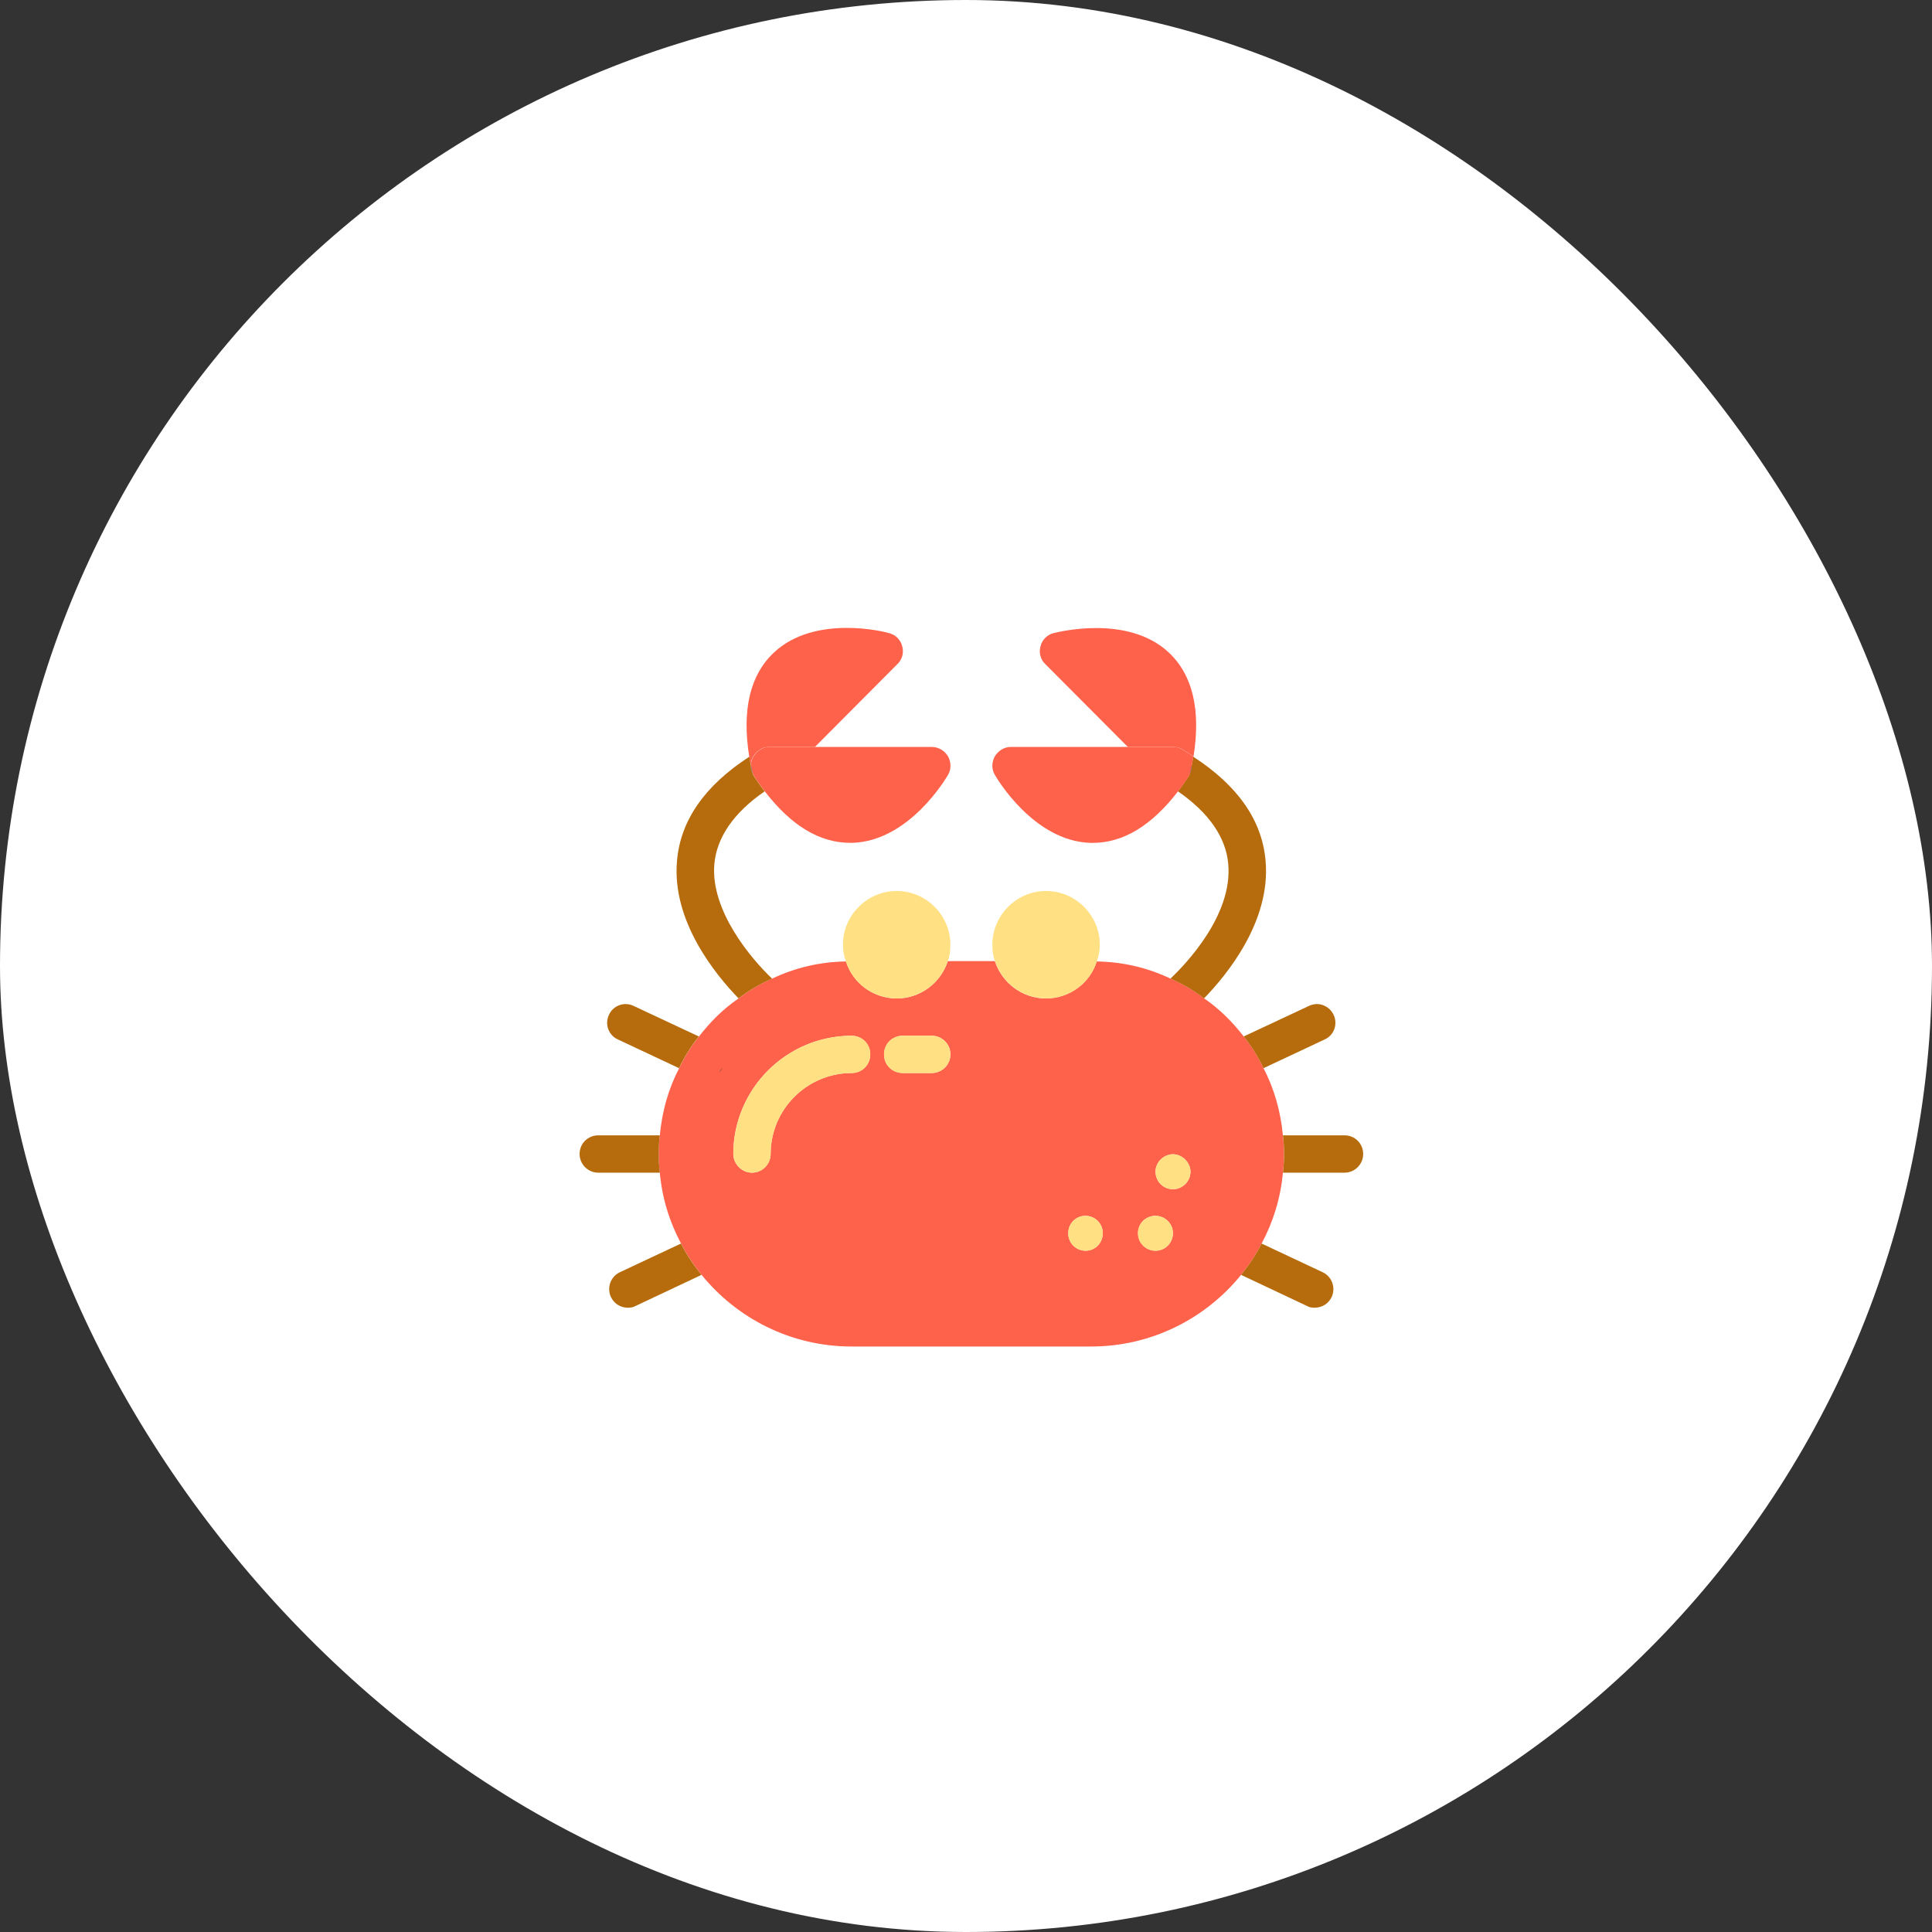 <svg width="40" height="40" viewBox="0 0 40 40" fill="none" xmlns="http://www.w3.org/2000/svg">
<rect x="0" y="0" width="40" height="40" fill="#333333" stroke="none"/>
<rect width="40" height="40" rx="20" fill="white"/>
<path d="M24.328 24.619C24.128 24.642 23.95 24.503 23.927 24.302C23.903 24.109 24.042 23.93 24.243 23.9C24.436 23.877 24.614 24.023 24.645 24.216C24.668 24.418 24.521 24.596 24.328 24.619ZM23.965 25.892C23.772 25.916 23.587 25.777 23.564 25.576C23.54 25.375 23.679 25.198 23.88 25.175C24.073 25.151 24.259 25.291 24.282 25.492C24.305 25.685 24.166 25.87 23.965 25.892ZM22.521 25.892C22.32 25.916 22.142 25.777 22.119 25.576C22.096 25.375 22.235 25.198 22.428 25.175C22.629 25.151 22.807 25.291 22.83 25.492C22.853 25.685 22.714 25.87 22.521 25.892ZM19.292 22.216H18.689C18.473 22.216 18.303 22.046 18.303 21.83C18.303 21.613 18.473 21.444 18.689 21.444H19.292C19.5 21.444 19.678 21.613 19.678 21.83C19.678 22.046 19.5 22.216 19.292 22.216ZM17.631 22.216C16.712 22.216 15.955 22.965 15.955 23.892C15.955 24.101 15.785 24.279 15.569 24.279C15.36 24.279 15.182 24.101 15.182 23.892C15.182 22.541 16.287 21.444 17.631 21.444C17.848 21.444 18.017 21.613 18.017 21.83C18.017 22.046 17.848 22.216 17.631 22.216ZM26.561 23.506C26.514 23.012 26.383 22.541 26.159 22.116C26.051 21.884 25.912 21.66 25.75 21.459C25.518 21.158 25.247 20.888 24.931 20.671C24.714 20.502 24.483 20.37 24.236 20.261C23.764 20.038 23.255 19.914 22.706 19.906C22.567 20.354 22.142 20.672 21.655 20.672C21.161 20.672 20.744 20.347 20.597 19.899H19.624C19.477 20.347 19.06 20.672 18.566 20.672C18.079 20.672 17.654 20.354 17.515 19.906C16.967 19.914 16.457 20.038 15.986 20.261C15.739 20.37 15.507 20.502 15.291 20.672C14.974 20.888 14.704 21.158 14.472 21.459C14.309 21.66 14.171 21.884 14.062 22.116C13.838 22.541 13.707 23.012 13.661 23.506C13.645 23.63 13.637 23.761 13.637 23.893C13.637 24.023 13.645 24.148 13.661 24.279C13.707 24.804 13.862 25.299 14.101 25.747C14.217 25.978 14.364 26.194 14.526 26.395C15.26 27.299 16.38 27.878 17.631 27.878H22.59C23.842 27.878 24.962 27.299 25.695 26.395C25.858 26.194 26.005 25.978 26.12 25.747C26.36 25.299 26.514 24.804 26.561 24.279C26.576 24.148 26.584 24.023 26.584 23.893C26.584 23.761 26.576 23.63 26.561 23.506Z" fill="#FE624A"/>
<path d="M19.676 21.83C19.676 22.046 19.499 22.216 19.29 22.216H18.688C18.471 22.216 18.302 22.046 18.302 21.83C18.302 21.613 18.471 21.444 18.688 21.444H19.29C19.499 21.444 19.676 21.613 19.676 21.83Z" fill="#FFE082"/>
<path d="M18.019 21.83C18.019 22.046 17.849 22.216 17.633 22.216C16.713 22.216 15.956 22.965 15.956 23.892C15.956 24.101 15.787 24.279 15.57 24.279C15.362 24.279 15.184 24.101 15.184 23.892C15.184 22.541 16.289 21.444 17.633 21.444C17.849 21.444 18.019 21.613 18.019 21.83Z" fill="#FFE082"/>
<path d="M19.677 19.559C19.677 19.682 19.662 19.799 19.623 19.898C19.476 20.347 19.059 20.671 18.565 20.671C18.078 20.671 17.653 20.354 17.514 19.906C17.476 19.799 17.452 19.682 17.452 19.559C17.452 18.949 17.955 18.447 18.565 18.447C19.175 18.447 19.677 18.949 19.677 19.559Z" fill="#FFE082"/>
<path d="M22.77 19.559C22.77 19.682 22.747 19.799 22.708 19.906C22.569 20.354 22.144 20.671 21.658 20.671C21.163 20.671 20.746 20.347 20.6 19.898C20.561 19.799 20.546 19.682 20.546 19.559C20.546 18.949 21.047 18.447 21.658 18.447C22.268 18.447 22.77 18.949 22.77 19.559Z" fill="#FFE082"/>
<path d="M19.627 16.044C19.596 16.098 18.831 17.412 17.649 17.45H17.603C16.969 17.45 16.382 17.095 15.834 16.384C15.757 16.284 15.687 16.184 15.61 16.067C15.602 16.052 15.594 16.044 15.594 16.029C15.579 15.998 15.571 15.96 15.563 15.929C15.556 15.905 15.556 15.874 15.548 15.851V15.836C15.548 15.781 15.563 15.72 15.594 15.674C15.633 15.605 15.679 15.557 15.741 15.519C15.795 15.481 15.865 15.465 15.934 15.465H19.294C19.433 15.465 19.557 15.543 19.627 15.658C19.696 15.781 19.696 15.929 19.627 16.044Z" fill="#FE624A"/>
<path d="M15.986 20.262C15.739 20.37 15.507 20.502 15.291 20.671C14.82 20.184 13.908 19.08 14.016 17.829C14.086 16.987 14.588 16.268 15.515 15.666C15.523 15.72 15.53 15.774 15.546 15.836V15.851C15.546 15.913 15.561 15.974 15.592 16.029C15.592 16.044 15.6 16.052 15.607 16.067C15.685 16.184 15.754 16.284 15.832 16.384C15.19 16.825 14.835 17.342 14.789 17.898C14.711 18.863 15.561 19.86 15.986 20.262Z" fill="#B66C0C"/>
<path d="M18.579 13.75L16.872 15.465H15.929C15.86 15.465 15.79 15.48 15.736 15.519C15.674 15.558 15.628 15.604 15.589 15.674C15.559 15.72 15.543 15.782 15.543 15.836C15.528 15.774 15.52 15.72 15.512 15.666C15.358 14.7 15.528 13.974 16.022 13.511C16.879 12.707 18.347 13.086 18.409 13.109C18.54 13.14 18.648 13.249 18.679 13.38C18.718 13.511 18.679 13.657 18.579 13.75Z" fill="#FE624A"/>
<path d="M15.548 15.851C15.556 15.874 15.556 15.905 15.563 15.929C15.571 15.96 15.579 15.998 15.594 16.029C15.563 15.975 15.548 15.913 15.548 15.851Z" fill="#3A3A3A"/>
<path d="M26.203 17.829C26.311 19.08 25.399 20.185 24.928 20.671C24.712 20.501 24.48 20.37 24.233 20.261C24.534 19.976 25.523 18.957 25.43 17.891C25.384 17.342 25.029 16.825 24.388 16.384C24.465 16.284 24.534 16.183 24.611 16.068C24.619 16.052 24.627 16.044 24.627 16.029C24.658 15.975 24.673 15.913 24.673 15.851V15.836C24.689 15.774 24.696 15.72 24.704 15.666C25.631 16.268 26.133 16.987 26.203 17.829Z" fill="#B66C0C"/>
<path d="M24.71 15.666C24.64 15.612 24.563 15.566 24.486 15.519C24.432 15.481 24.362 15.464 24.293 15.464H23.35L21.643 13.751C21.543 13.657 21.504 13.511 21.543 13.38C21.574 13.248 21.682 13.139 21.813 13.108C21.875 13.094 23.343 12.708 24.2 13.511C24.694 13.975 24.864 14.701 24.71 15.666Z" fill="#FE624A"/>
<path d="M24.707 15.666C24.699 15.719 24.692 15.774 24.676 15.836V15.851C24.668 15.875 24.668 15.906 24.661 15.929C24.653 15.96 24.645 15.998 24.63 16.029C24.63 16.044 24.622 16.052 24.614 16.068C24.537 16.184 24.468 16.284 24.39 16.384C23.842 17.095 23.255 17.451 22.622 17.451H22.575C21.393 17.412 20.629 16.099 20.598 16.044C20.528 15.929 20.528 15.781 20.598 15.658C20.667 15.543 20.791 15.464 20.93 15.464H24.29C24.36 15.464 24.429 15.481 24.483 15.519C24.56 15.566 24.638 15.612 24.707 15.666Z" fill="#FE624A"/>
<path d="M24.627 16.029C24.643 15.998 24.65 15.959 24.658 15.928C24.666 15.905 24.666 15.874 24.674 15.851C24.674 15.913 24.658 15.975 24.627 16.029Z" fill="#3A3A3A"/>
<path d="M24.645 24.216C24.668 24.418 24.521 24.595 24.328 24.619C24.127 24.642 23.949 24.502 23.926 24.301C23.903 24.108 24.042 23.931 24.243 23.901C24.436 23.877 24.614 24.023 24.645 24.216Z" fill="#FFE082"/>
<path d="M24.281 25.491C24.304 25.684 24.165 25.87 23.964 25.893C23.771 25.916 23.585 25.777 23.562 25.576C23.539 25.376 23.678 25.198 23.879 25.175C24.072 25.151 24.258 25.291 24.281 25.491Z" fill="#FFE082"/>
<path d="M22.83 25.491C22.853 25.684 22.714 25.87 22.521 25.893C22.32 25.916 22.142 25.777 22.119 25.576C22.096 25.376 22.235 25.198 22.428 25.175C22.629 25.151 22.806 25.291 22.83 25.491Z" fill="#FFE082"/>
<path d="M14.469 21.459C14.307 21.66 14.168 21.884 14.06 22.116L12.793 21.521C12.6 21.436 12.515 21.204 12.608 21.011C12.693 20.818 12.925 20.733 13.117 20.826L14.469 21.459Z" fill="#B66C0C"/>
<path d="M14.956 22.101C14.956 22.108 14.949 22.108 14.949 22.116C14.933 22.154 14.91 22.185 14.887 22.209C14.91 22.17 14.933 22.139 14.956 22.101Z" fill="#3A3A3A"/>
<path d="M14.524 26.395L13.164 27.036C13.11 27.067 13.056 27.075 13.002 27.075C12.855 27.075 12.716 26.998 12.647 26.851C12.562 26.658 12.639 26.434 12.832 26.341L14.099 25.746C14.215 25.978 14.362 26.194 14.524 26.395Z" fill="#B66C0C"/>
<path d="M13.638 23.892C13.638 24.024 13.645 24.147 13.661 24.279H12.386C12.17 24.279 12 24.102 12 23.892C12 23.677 12.17 23.506 12.386 23.506H13.661C13.645 23.63 13.638 23.761 13.638 23.892Z" fill="#B66C0C"/>
<path d="M27.425 21.521L26.159 22.116C26.05 21.884 25.911 21.66 25.749 21.459L27.101 20.826C27.294 20.733 27.518 20.818 27.611 21.011C27.703 21.204 27.619 21.436 27.425 21.521Z" fill="#B66C0C"/>
<path d="M27.572 26.851C27.502 26.998 27.363 27.075 27.216 27.075C27.162 27.075 27.108 27.067 27.054 27.036L25.695 26.395C25.857 26.194 26.004 25.978 26.12 25.746L27.386 26.341C27.579 26.434 27.657 26.658 27.572 26.851Z" fill="#B66C0C"/>
<path d="M28.223 23.892C28.223 24.102 28.053 24.279 27.836 24.279H26.562C26.577 24.147 26.585 24.024 26.585 23.892C26.585 23.761 26.577 23.63 26.562 23.506H27.836C28.053 23.506 28.223 23.677 28.223 23.892Z" fill="#B66C0C"/>
</svg>
